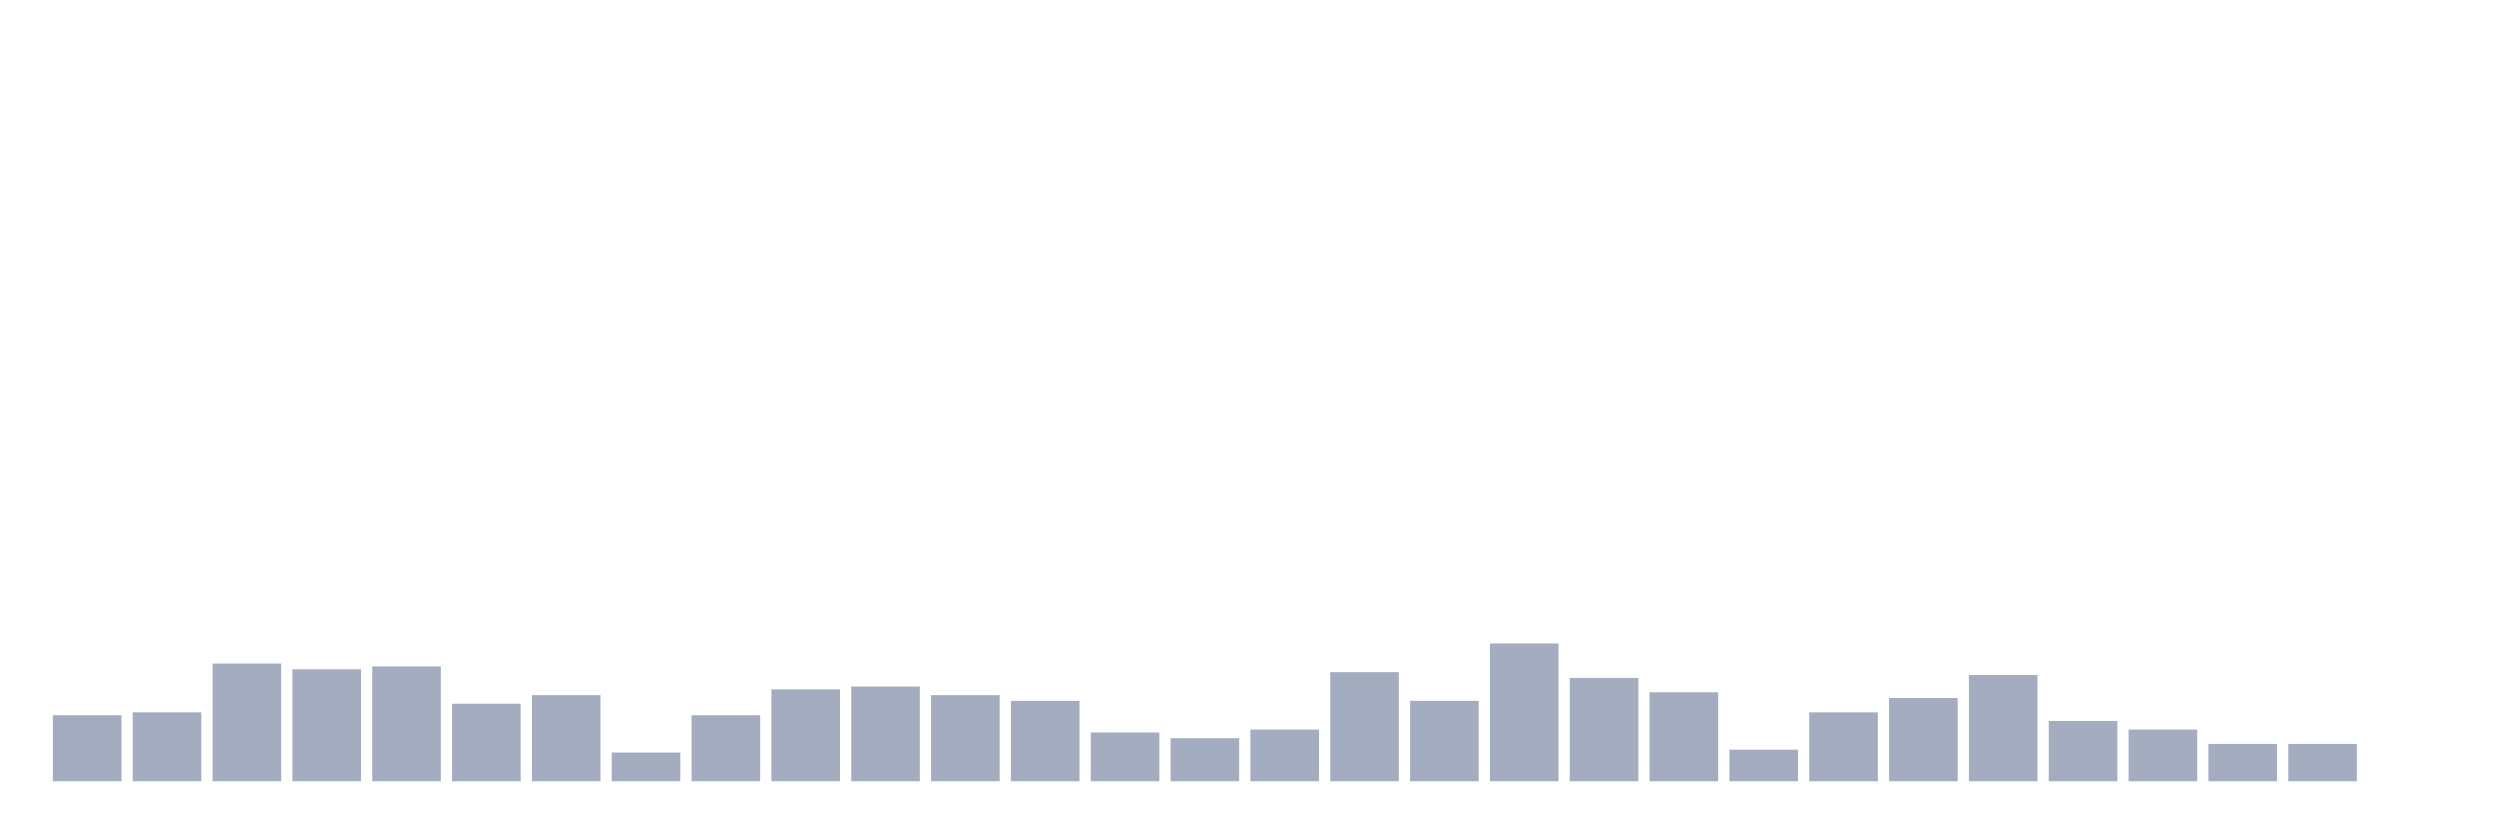 <svg xmlns="http://www.w3.org/2000/svg" viewBox="0 0 480 160"><g transform="translate(10,10)"><rect class="bar" x="0.153" width="13.175" y="127.323" height="12.677" fill="rgb(164,173,192)"></rect><rect class="bar" x="15.482" width="13.175" y="126.772" height="13.228" fill="rgb(164,173,192)"></rect><rect class="bar" x="30.81" width="13.175" y="117.402" height="22.598" fill="rgb(164,173,192)"></rect><rect class="bar" x="46.138" width="13.175" y="118.504" height="21.496" fill="rgb(164,173,192)"></rect><rect class="bar" x="61.466" width="13.175" y="117.953" height="22.047" fill="rgb(164,173,192)"></rect><rect class="bar" x="76.794" width="13.175" y="125.118" height="14.882" fill="rgb(164,173,192)"></rect><rect class="bar" x="92.123" width="13.175" y="123.465" height="16.535" fill="rgb(164,173,192)"></rect><rect class="bar" x="107.451" width="13.175" y="134.488" height="5.512" fill="rgb(164,173,192)"></rect><rect class="bar" x="122.779" width="13.175" y="127.323" height="12.677" fill="rgb(164,173,192)"></rect><rect class="bar" x="138.107" width="13.175" y="122.362" height="17.638" fill="rgb(164,173,192)"></rect><rect class="bar" x="153.436" width="13.175" y="121.811" height="18.189" fill="rgb(164,173,192)"></rect><rect class="bar" x="168.764" width="13.175" y="123.465" height="16.535" fill="rgb(164,173,192)"></rect><rect class="bar" x="184.092" width="13.175" y="124.567" height="15.433" fill="rgb(164,173,192)"></rect><rect class="bar" x="199.42" width="13.175" y="130.63" height="9.37" fill="rgb(164,173,192)"></rect><rect class="bar" x="214.748" width="13.175" y="131.732" height="8.268" fill="rgb(164,173,192)"></rect><rect class="bar" x="230.077" width="13.175" y="130.079" height="9.921" fill="rgb(164,173,192)"></rect><rect class="bar" x="245.405" width="13.175" y="119.055" height="20.945" fill="rgb(164,173,192)"></rect><rect class="bar" x="260.733" width="13.175" y="124.567" height="15.433" fill="rgb(164,173,192)"></rect><rect class="bar" x="276.061" width="13.175" y="113.543" height="26.457" fill="rgb(164,173,192)"></rect><rect class="bar" x="291.39" width="13.175" y="120.157" height="19.843" fill="rgb(164,173,192)"></rect><rect class="bar" x="306.718" width="13.175" y="122.913" height="17.087" fill="rgb(164,173,192)"></rect><rect class="bar" x="322.046" width="13.175" y="133.937" height="6.063" fill="rgb(164,173,192)"></rect><rect class="bar" x="337.374" width="13.175" y="126.772" height="13.228" fill="rgb(164,173,192)"></rect><rect class="bar" x="352.702" width="13.175" y="124.016" height="15.984" fill="rgb(164,173,192)"></rect><rect class="bar" x="368.031" width="13.175" y="119.606" height="20.394" fill="rgb(164,173,192)"></rect><rect class="bar" x="383.359" width="13.175" y="128.425" height="11.575" fill="rgb(164,173,192)"></rect><rect class="bar" x="398.687" width="13.175" y="130.079" height="9.921" fill="rgb(164,173,192)"></rect><rect class="bar" x="414.015" width="13.175" y="132.835" height="7.165" fill="rgb(164,173,192)"></rect><rect class="bar" x="429.344" width="13.175" y="132.835" height="7.165" fill="rgb(164,173,192)"></rect><rect class="bar" x="444.672" width="13.175" y="140" height="0" fill="rgb(164,173,192)"></rect></g></svg>